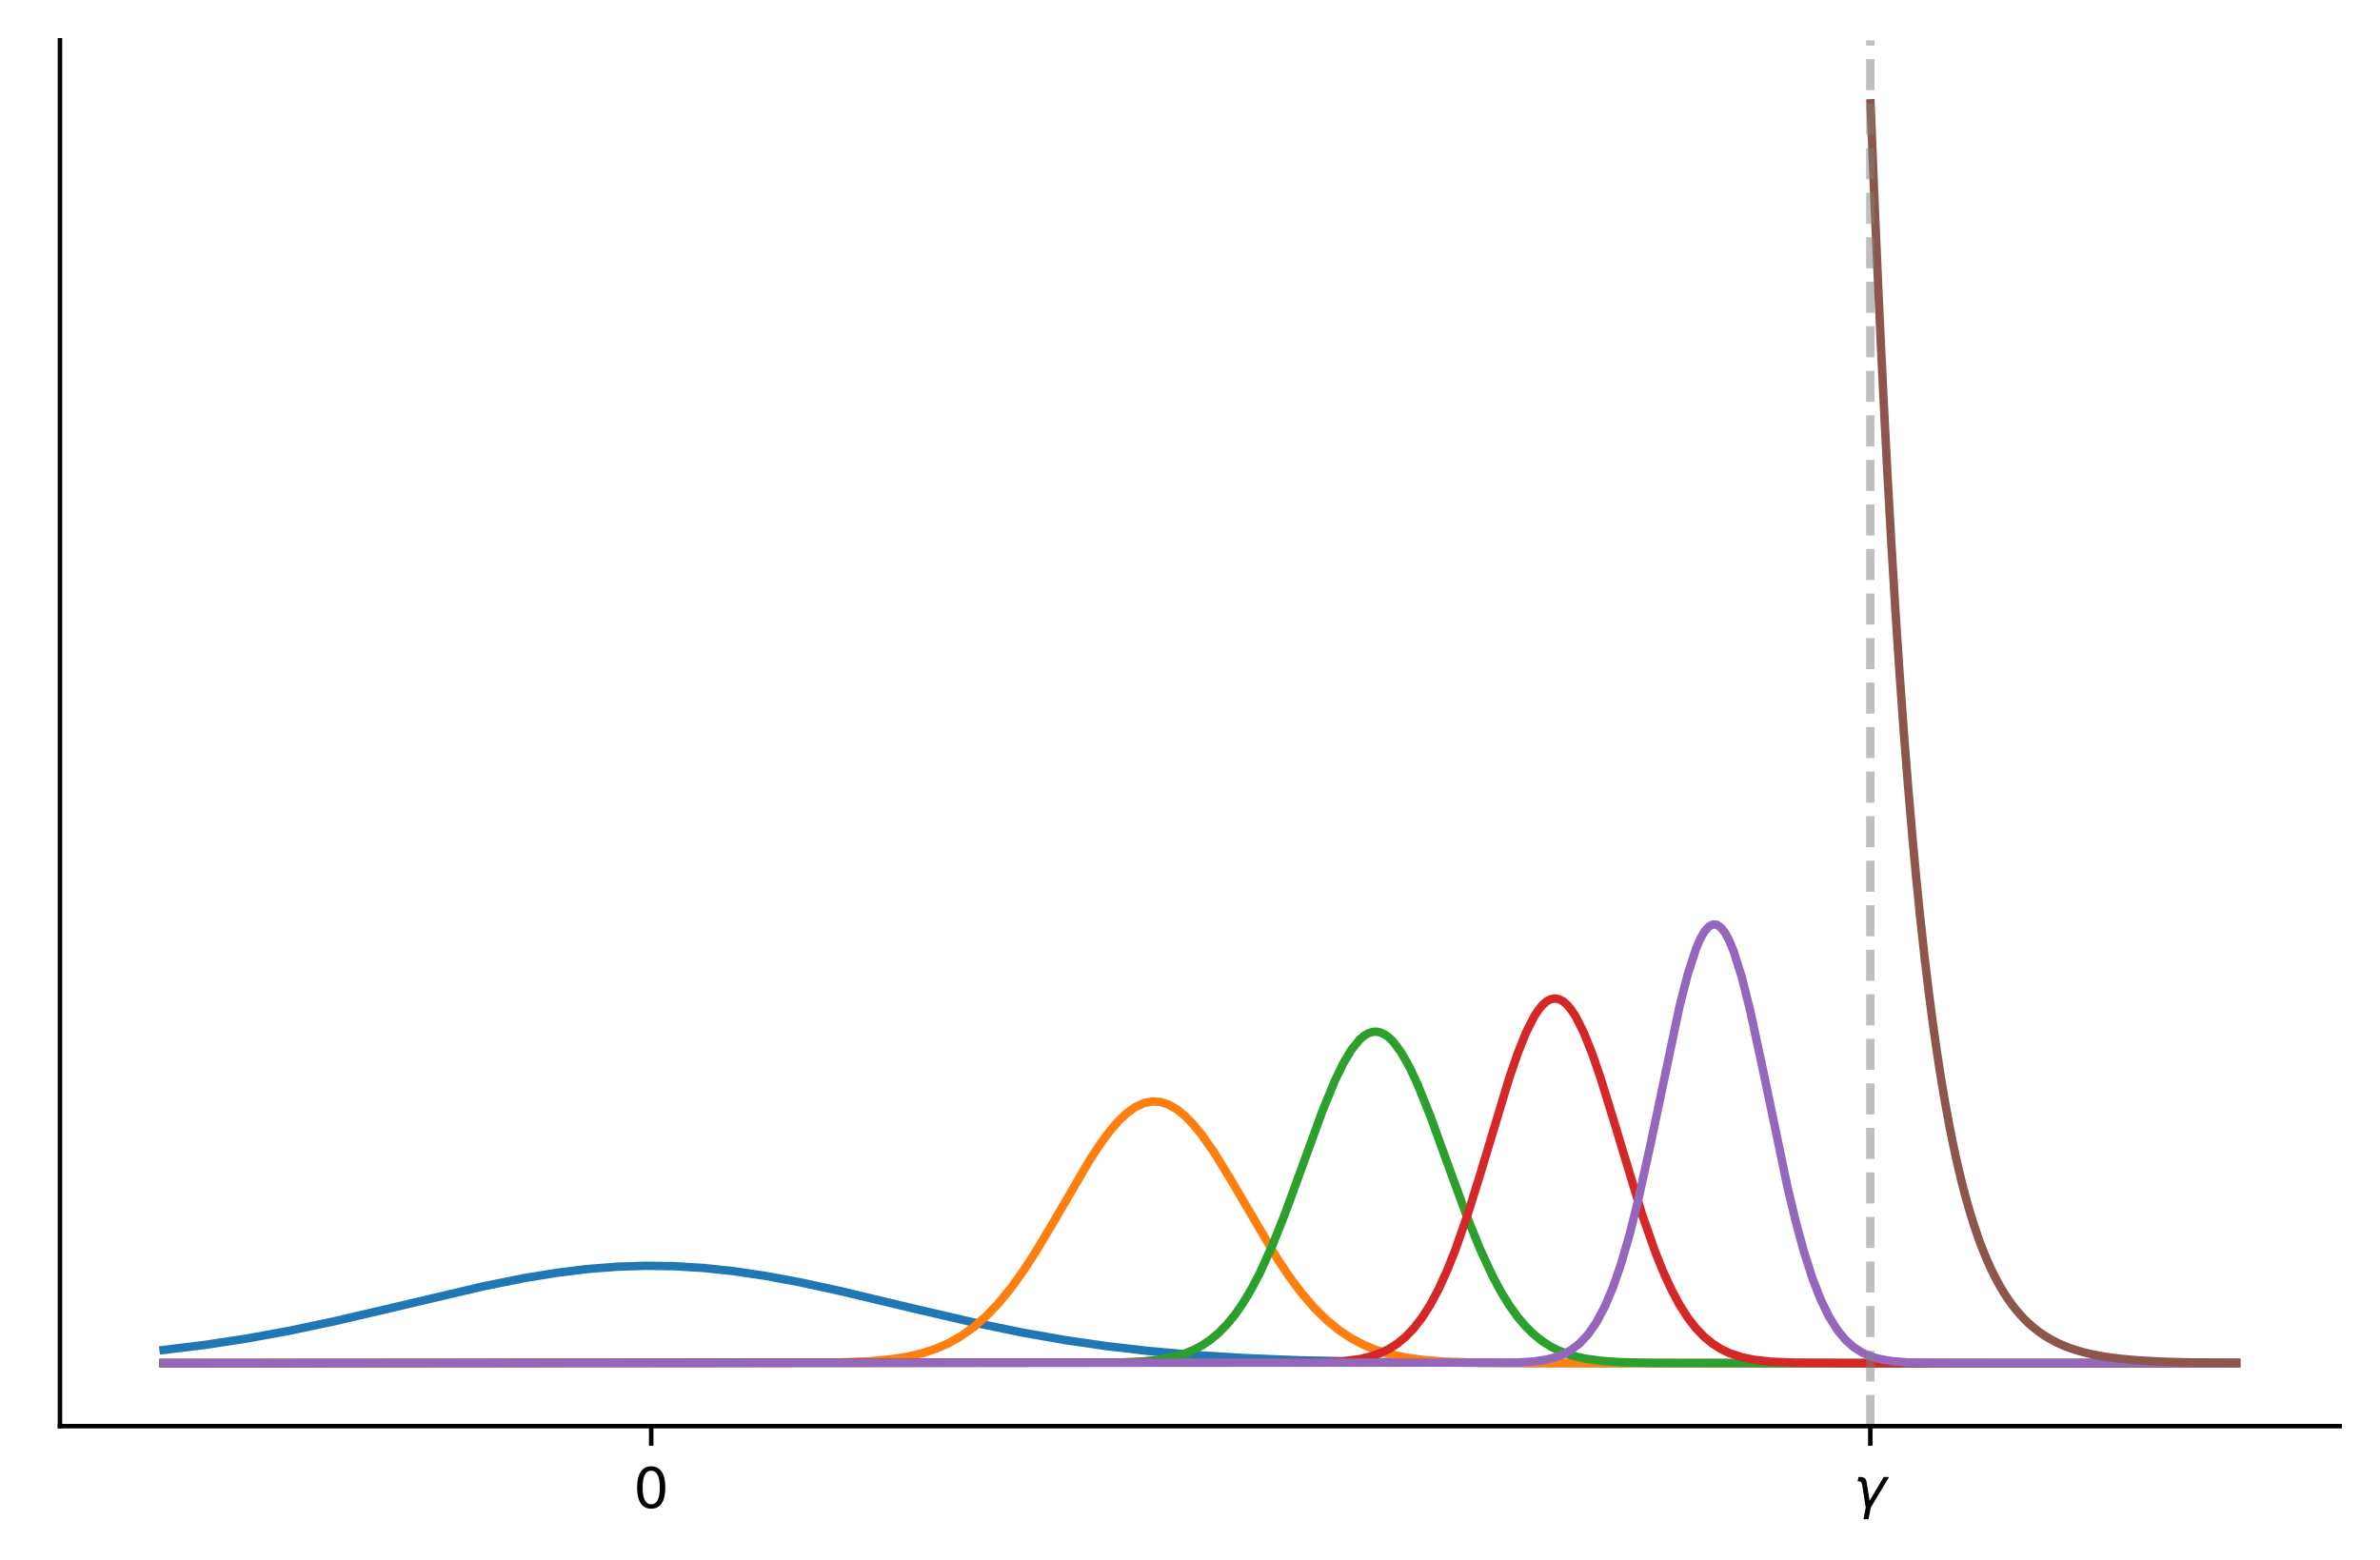 <?xml version="1.0" encoding="utf-8" standalone="no"?>
<!DOCTYPE svg PUBLIC "-//W3C//DTD SVG 1.1//EN"
  "http://www.w3.org/Graphics/SVG/1.1/DTD/svg11.dtd">
<!-- Created with matplotlib (https://matplotlib.org/) -->
<svg height="278.478pt" version="1.1" viewBox="0 0 424.8 278.478" width="424.8pt" xmlns="http://www.w3.org/2000/svg" xmlns:xlink="http://www.w3.org/1999/xlink">
 <defs>
  <style type="text/css">
*{stroke-linecap:butt;stroke-linejoin:round;}
  </style>
 </defs>
 <g id="figure_1">
  <g id="patch_1">
   <path d="M 0 278.478 
L 424.8 278.478 
L 424.8 0 
L 0 0 
z
" style="fill:none;"/>
  </g>
  <g id="axes_1">
   <g id="patch_2">
    <path d="M 10.7 254.6 
L 417.6 254.6 
L 417.6 7.2 
L 10.7 7.2 
z
" style="fill:none;"/>
   </g>
   <g id="matplotlib.axis_1">
    <g id="xtick_1">
     <g id="line2d_1">
      <defs>
       <path d="M 0 0 
L 0 3.5 
" id="meb899f6e73" style="stroke:#000000;stroke-width:0.8;"/>
      </defs>
      <g>
       <use style="stroke:#000000;stroke-width:0.8;" x="116.233" xlink:href="#meb899f6e73" y="254.6"/>
      </g>
     </g>
     <g id="text_1">
      <!-- 0 -->
      <defs>
       <path d="M 31.781 66.406 
Q 24.172 66.406 20.328 58.906 
Q 16.5 51.422 16.5 36.375 
Q 16.5 21.391 20.328 13.891 
Q 24.172 6.391 31.781 6.391 
Q 39.453 6.391 43.281 13.891 
Q 47.125 21.391 47.125 36.375 
Q 47.125 51.422 43.281 58.906 
Q 39.453 66.406 31.781 66.406 
z
M 31.781 74.219 
Q 44.047 74.219 50.516 64.516 
Q 56.984 54.828 56.984 36.375 
Q 56.984 17.969 50.516 8.266 
Q 44.047 -1.422 31.781 -1.422 
Q 19.531 -1.422 13.062 8.266 
Q 6.594 17.969 6.594 36.375 
Q 6.594 54.828 13.062 64.516 
Q 19.531 74.219 31.781 74.219 
z
" id="DejaVuSans-48"/>
      </defs>
      <g transform="translate(113.052 269.198)scale(0.1 -0.1)">
       <use xlink:href="#DejaVuSans-48"/>
      </g>
     </g>
    </g>
    <g id="xtick_2">
     <g id="line2d_2">
      <g>
       <use style="stroke:#000000;stroke-width:0.8;" x="333.826" xlink:href="#meb899f6e73" y="254.6"/>
      </g>
     </g>
     <g id="text_2">
      <!-- $\gamma$ -->
      <defs>
       <path d="M 23.297 46.094 
L 28.719 12.312 
L 54 54.688 
L 63.531 54.688 
L 30.812 0 
L 26.766 -20.797 
L 17.781 -20.797 
L 21.828 0 
L 15.438 40.828 
Q 14.453 46.969 9.812 46.969 
L 7.422 46.969 
L 8.891 54.688 
L 12.312 54.688 
Q 21.922 54.688 23.297 46.094 
z
" id="DejaVuSans-Oblique-947"/>
      </defs>
      <g transform="translate(330.826 269.178)scale(0.1 -0.1)">
       <use transform="translate(0 0.312)" xlink:href="#DejaVuSans-Oblique-947"/>
      </g>
     </g>
    </g>
   </g>
   <g id="matplotlib.axis_2"/>
   <g id="line2d_3">
    <path clip-path="url(#p0a7d82c058)" d="M 29.195 241.002 
L 36.608 240.094 
L 44.021 238.966 
L 51.434 237.616 
L 59.589 235.901 
L 69.967 233.474 
L 86.276 229.636 
L 93.689 228.151 
L 99.619 227.19 
L 104.808 226.557 
L 109.997 226.145 
L 115.186 225.973 
L 120.375 226.046 
L 125.565 226.363 
L 130.754 226.909 
L 136.684 227.785 
L 142.614 228.886 
L 150.027 230.494 
L 162.63 233.505 
L 174.49 236.257 
L 182.645 237.928 
L 190.058 239.231 
L 197.471 240.31 
L 204.884 241.171 
L 213.038 241.89 
L 221.934 242.444 
L 232.312 242.859 
L 245.655 243.146 
L 264.929 243.304 
L 305.701 243.353 
L 399.105 243.355 
L 399.105 243.355 
" style="fill:none;stroke:#1f77b4;stroke-linecap:square;stroke-width:1.5;"/>
   </g>
   <g id="line2d_4">
    <path clip-path="url(#p0a7d82c058)" d="M 29.195 243.355 
L 149.286 243.254 
L 155.217 243.015 
L 158.923 242.677 
L 161.888 242.219 
L 164.853 241.514 
L 167.077 240.769 
L 169.301 239.791 
L 171.525 238.533 
L 173.749 236.954 
L 175.973 235.016 
L 178.197 232.695 
L 180.421 229.982 
L 182.645 226.893 
L 184.869 223.468 
L 187.834 218.509 
L 194.506 207.085 
L 196.729 203.734 
L 198.212 201.768 
L 199.695 200.069 
L 201.177 198.676 
L 202.66 197.624 
L 204.142 196.938 
L 205.625 196.635 
L 207.108 196.723 
L 208.59 197.2 
L 210.073 198.053 
L 211.555 199.261 
L 213.038 200.796 
L 214.521 202.62 
L 216.745 205.806 
L 219.71 210.643 
L 227.864 224.524 
L 230.088 227.855 
L 232.312 230.835 
L 234.536 233.431 
L 236.76 235.635 
L 238.984 237.463 
L 241.207 238.941 
L 243.431 240.111 
L 245.655 241.015 
L 247.879 241.698 
L 250.844 242.34 
L 253.81 242.754 
L 257.516 243.057 
L 262.705 243.252 
L 272.342 243.344 
L 321.268 243.355 
L 399.105 243.355 
L 399.105 243.355 
" style="fill:none;stroke:#ff7f0e;stroke-linecap:square;stroke-width:1.5;"/>
   </g>
   <g id="line2d_5">
    <path clip-path="url(#p0a7d82c058)" d="M 29.195 243.355 
L 199.695 243.258 
L 204.142 243.038 
L 207.108 242.702 
L 209.332 242.271 
L 211.555 241.61 
L 213.038 240.996 
L 214.521 240.21 
L 216.003 239.218 
L 217.486 237.986 
L 218.968 236.479 
L 220.451 234.667 
L 221.934 232.525 
L 223.416 230.034 
L 224.899 227.19 
L 227.123 222.282 
L 229.347 216.704 
L 232.312 208.58 
L 236.018 198.392 
L 238.242 192.971 
L 239.725 189.905 
L 241.207 187.41 
L 242.69 185.58 
L 243.431 184.939 
L 244.173 184.488 
L 244.914 184.233 
L 245.655 184.176 
L 246.397 184.318 
L 247.138 184.657 
L 247.879 185.191 
L 248.62 185.912 
L 250.103 187.892 
L 251.586 190.518 
L 253.068 193.692 
L 255.292 199.226 
L 258.999 209.47 
L 261.964 217.536 
L 264.188 223.028 
L 266.412 227.829 
L 267.894 230.598 
L 269.377 233.013 
L 270.86 235.083 
L 272.342 236.827 
L 273.825 238.272 
L 275.307 239.45 
L 276.79 240.395 
L 278.273 241.141 
L 280.496 241.959 
L 282.72 242.501 
L 285.686 242.931 
L 289.392 243.191 
L 295.322 243.325 
L 312.372 243.354 
L 399.105 243.355 
L 399.105 243.355 
" style="fill:none;stroke:#2ca02c;stroke-linecap:square;stroke-width:1.5;"/>
   </g>
   <g id="line2d_6">
    <path clip-path="url(#p0a7d82c058)" d="M 29.195 243.355 
L 236.018 243.244 
L 239.725 243.027 
L 242.69 242.627 
L 244.914 242.086 
L 246.397 241.555 
L 247.879 240.842 
L 249.362 239.903 
L 250.844 238.691 
L 252.327 237.155 
L 253.81 235.245 
L 255.292 232.918 
L 256.775 230.141 
L 258.257 226.894 
L 259.74 223.181 
L 261.964 216.806 
L 264.188 209.672 
L 269.377 192.452 
L 270.86 188.138 
L 272.342 184.424 
L 273.825 181.476 
L 274.566 180.333 
L 275.307 179.429 
L 276.049 178.776 
L 276.79 178.381 
L 277.531 178.249 
L 278.273 178.382 
L 279.014 178.777 
L 279.755 179.431 
L 280.496 180.335 
L 281.238 181.478 
L 282.72 184.427 
L 284.203 188.141 
L 285.686 192.457 
L 287.909 199.659 
L 293.099 216.81 
L 295.322 223.185 
L 296.805 226.897 
L 298.288 230.144 
L 299.77 232.921 
L 301.253 235.247 
L 302.735 237.156 
L 304.218 238.692 
L 305.701 239.904 
L 307.183 240.843 
L 308.666 241.555 
L 310.89 242.296 
L 313.114 242.755 
L 316.079 243.089 
L 320.527 243.285 
L 329.422 243.351 
L 399.105 243.355 
L 399.105 243.355 
" style="fill:none;stroke:#d62728;stroke-linecap:square;stroke-width:1.5;"/>
   </g>
   <g id="line2d_7">
    <path clip-path="url(#p0a7d82c058)" d="M 29.195 243.355 
L 270.86 243.25 
L 273.825 243.049 
L 276.049 242.714 
L 277.531 242.336 
L 279.014 241.771 
L 280.496 240.952 
L 281.979 239.794 
L 283.462 238.2 
L 284.944 236.067 
L 286.427 233.29 
L 287.909 229.78 
L 289.392 225.471 
L 290.875 220.344 
L 292.357 214.436 
L 294.581 204.373 
L 299.77 179.691 
L 301.253 173.896 
L 302.735 169.338 
L 303.477 167.621 
L 304.218 166.319 
L 304.959 165.454 
L 305.701 165.043 
L 306.442 165.092 
L 307.183 165.601 
L 307.925 166.56 
L 308.666 167.953 
L 309.407 169.755 
L 310.89 174.46 
L 312.372 180.367 
L 314.596 190.671 
L 319.044 211.918 
L 320.527 218.108 
L 322.009 223.55 
L 323.492 228.182 
L 324.974 232.001 
L 326.457 235.056 
L 327.94 237.431 
L 329.422 239.224 
L 330.905 240.542 
L 332.387 241.484 
L 333.87 242.139 
L 335.353 242.583 
L 337.577 242.982 
L 340.542 243.224 
L 345.731 243.338 
L 366.487 243.355 
L 399.105 243.355 
L 399.105 243.355 
" style="fill:none;stroke:#9467bd;stroke-linecap:square;stroke-width:1.5;"/>
   </g>
   <g id="line2d_8">
    <path clip-path="url(#p0a7d82c058)" d="M 333.87 18.445 
L 334.611 36.841 
L 335.353 53.788 
L 336.094 69.394 
L 336.835 83.762 
L 337.577 96.985 
L 338.318 109.152 
L 339.059 120.343 
L 339.8 130.634 
L 340.542 140.094 
L 341.283 148.787 
L 342.024 156.774 
L 342.766 164.109 
L 343.507 170.843 
L 344.248 177.025 
L 344.99 182.697 
L 345.731 187.9 
L 346.472 192.672 
L 347.213 197.046 
L 347.955 201.056 
L 348.696 204.729 
L 349.437 208.093 
L 350.179 211.174 
L 350.92 213.994 
L 351.661 216.575 
L 352.403 218.936 
L 353.144 221.095 
L 353.885 223.07 
L 354.626 224.874 
L 355.368 226.523 
L 356.109 228.029 
L 356.85 229.405 
L 357.592 230.66 
L 358.333 231.806 
L 359.074 232.852 
L 359.816 233.806 
L 360.557 234.675 
L 361.298 235.468 
L 362.04 236.19 
L 362.781 236.849 
L 363.522 237.448 
L 364.263 237.994 
L 365.005 238.49 
L 365.746 238.942 
L 366.487 239.353 
L 367.229 239.727 
L 367.97 240.067 
L 368.711 240.376 
L 369.453 240.657 
L 370.194 240.912 
L 370.935 241.143 
L 371.676 241.353 
L 372.418 241.544 
L 373.159 241.717 
L 373.9 241.874 
L 374.642 242.016 
L 375.383 242.145 
L 376.124 242.262 
L 376.866 242.368 
L 377.607 242.464 
L 378.348 242.55 
L 379.089 242.629 
L 379.831 242.7 
L 380.572 242.764 
L 381.313 242.822 
L 382.055 242.875 
L 382.796 242.922 
L 383.537 242.965 
L 384.279 243.004 
L 385.02 243.039 
L 385.761 243.07 
L 386.502 243.099 
L 387.244 243.125 
L 387.985 243.148 
L 388.726 243.169 
L 389.468 243.187 
L 390.209 243.204 
L 390.95 243.22 
L 391.692 243.233 
L 392.433 243.246 
L 393.174 243.257 
L 393.915 243.267 
L 394.657 243.276 
L 395.398 243.284 
L 396.139 243.291 
L 396.881 243.298 
L 397.622 243.304 
L 398.363 243.309 
L 399.105 243.314 
" style="fill:none;stroke:#8c564b;stroke-linecap:square;stroke-width:1.5;"/>
   </g>
   <g id="line2d_9">
    <path clip-path="url(#p0a7d82c058)" d="M 333.826 254.6 
L 333.826 7.2 
" style="fill:none;stroke:#808080;stroke-dasharray:5.55,2.4;stroke-dashoffset:0;stroke-opacity:0.5;stroke-width:1.5;"/>
   </g>
   <g id="patch_3">
    <path d="M 10.7 254.6 
L 10.7 7.2 
" style="fill:none;stroke:#000000;stroke-linecap:square;stroke-linejoin:miter;stroke-width:0.8;"/>
   </g>
   <g id="patch_4">
    <path d="M 10.7 254.6 
L 417.6 254.6 
" style="fill:none;stroke:#000000;stroke-linecap:square;stroke-linejoin:miter;stroke-width:0.8;"/>
   </g>
  </g>
 </g>
 <defs>
  <clipPath id="p0a7d82c058">
   <rect height="247.4" width="406.9" x="10.7" y="7.2"/>
  </clipPath>
 </defs>
</svg>
